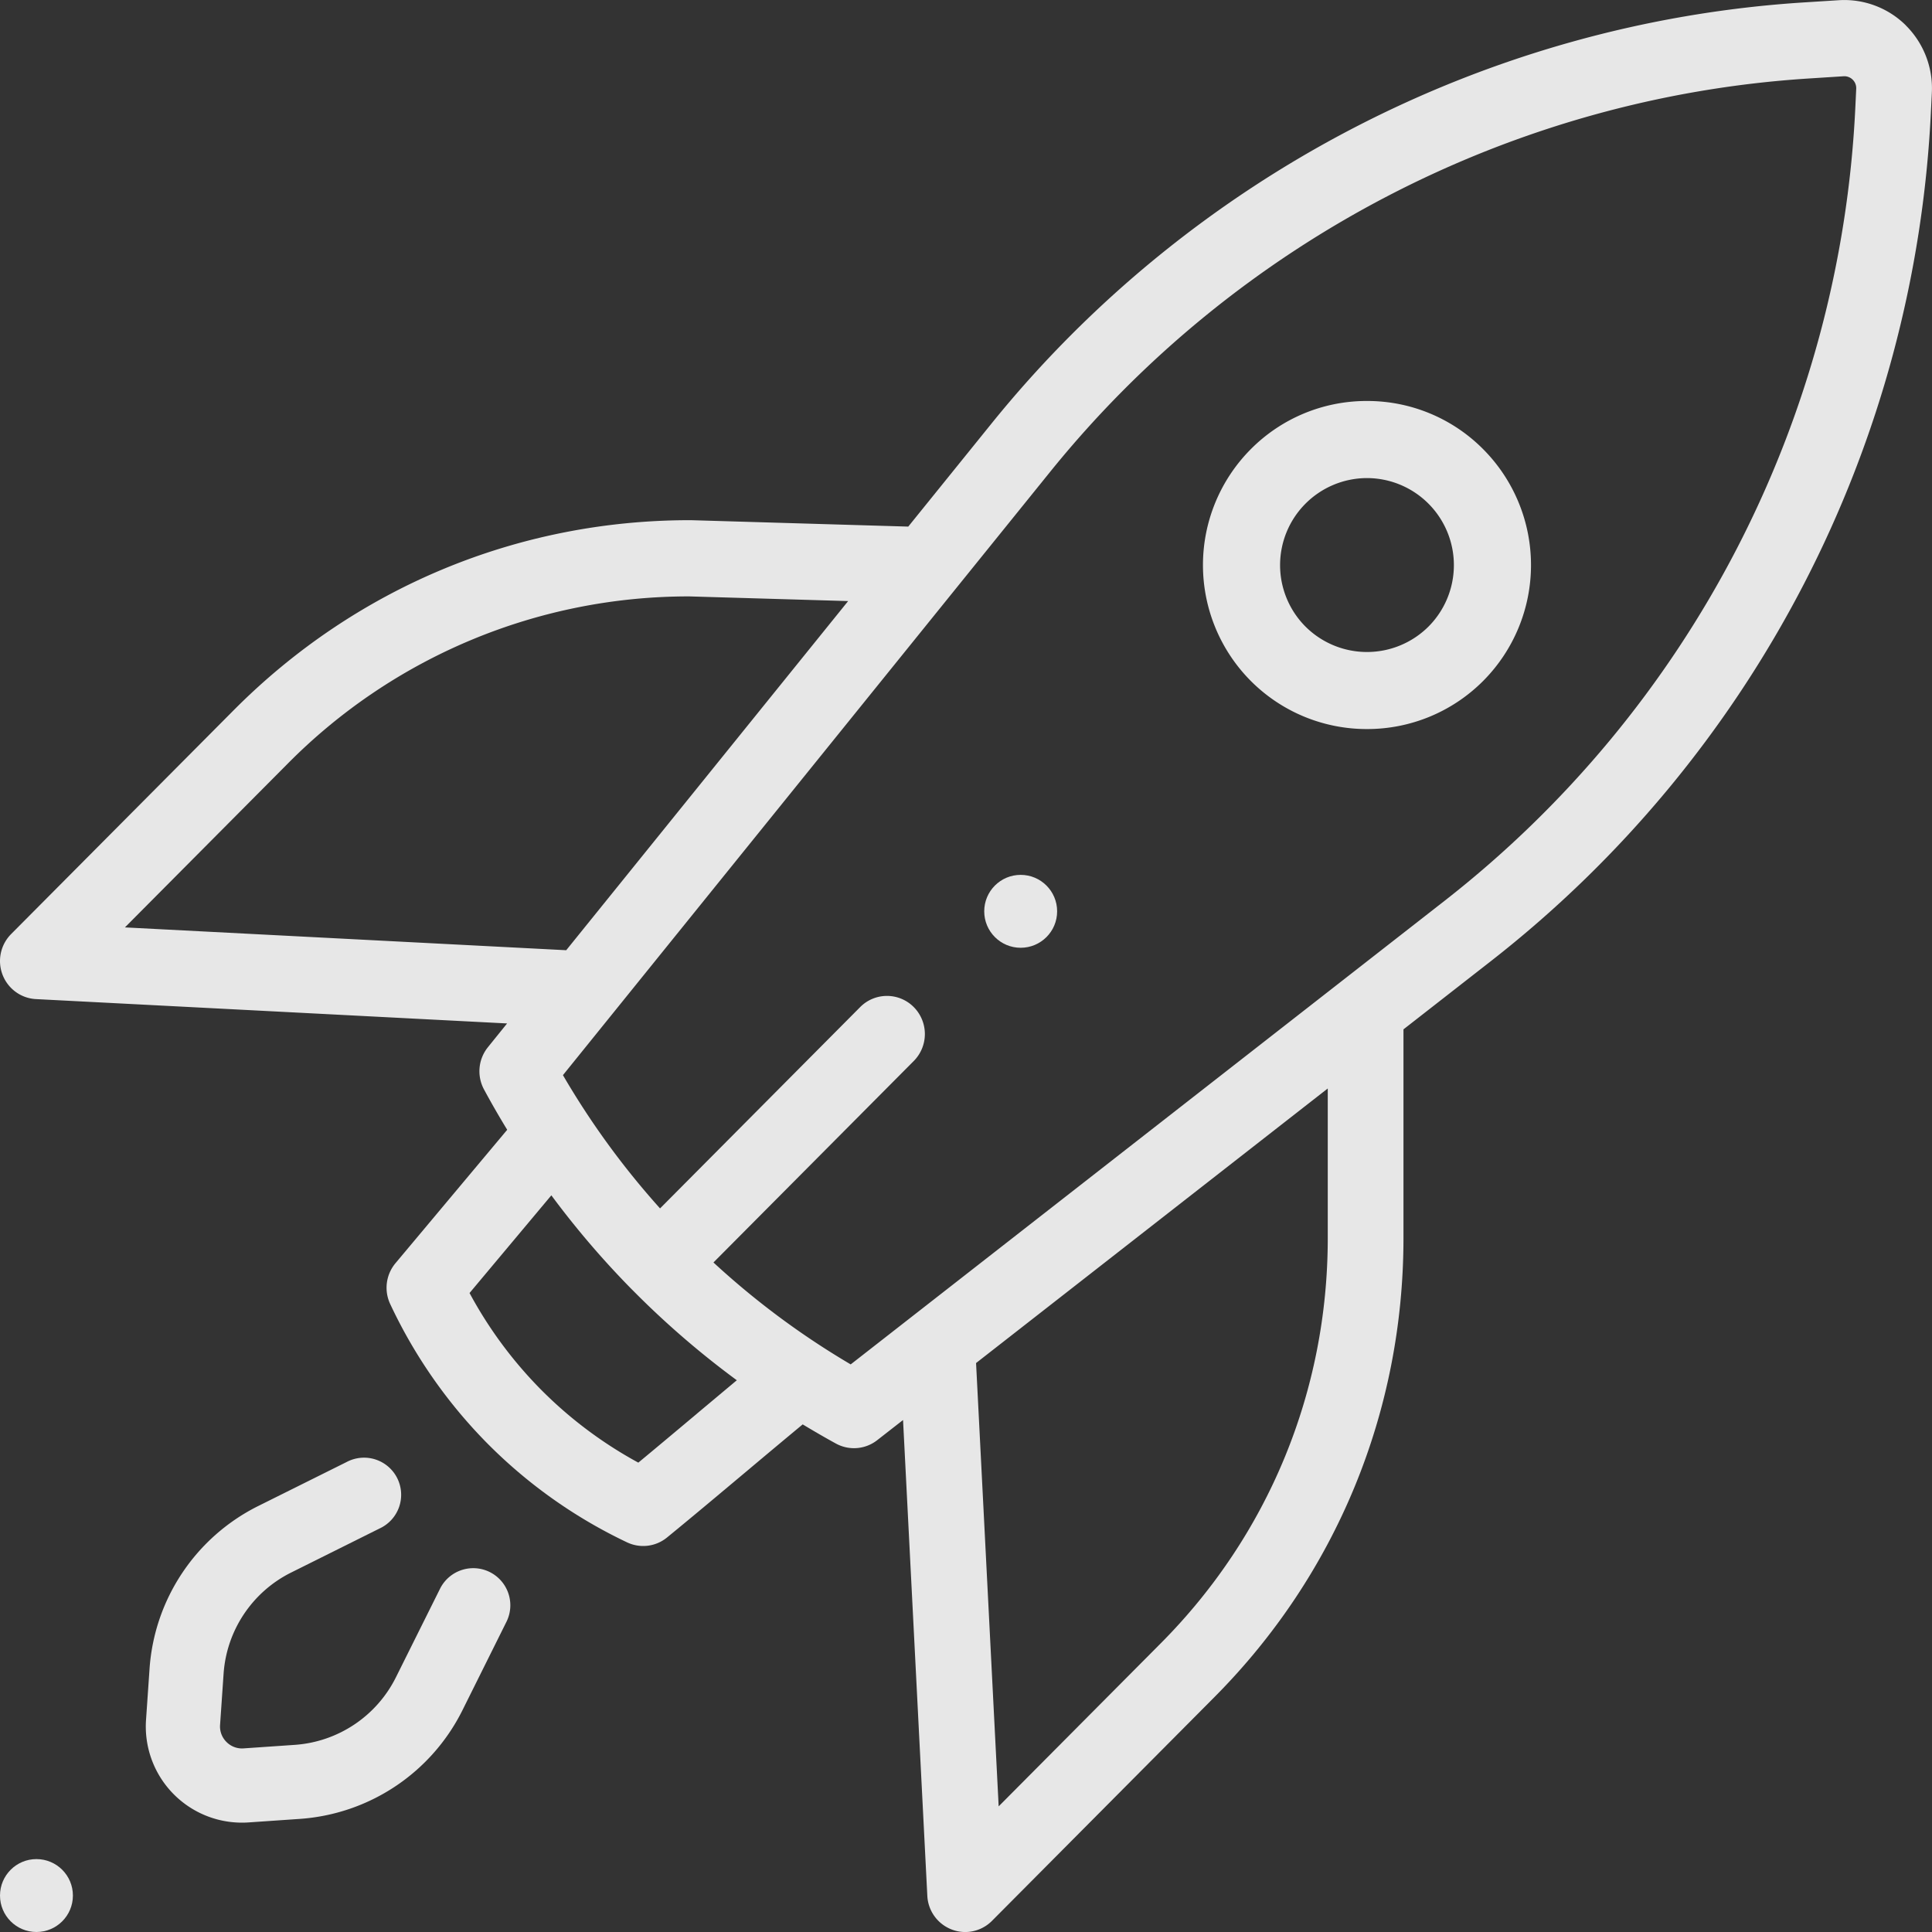 <svg width="53" height="53" viewBox="0 0 53 53" xmlns="http://www.w3.org/2000/svg"><rect x="0" y="0" width="53" height="53" fill="#333333" stroke="none"/><title>4671CC00-3746-4846-9689-632348427457</title><g fill-rule="nonzero" fill="#FFF" opacity=".879"><circle cx="1" cy="52" r="1"/><circle cx="28" cy="25" r="1"/><path d="M40.683 12.318A4.473 4.473 0 0 0 37.5 11a4.473 4.473 0 0 0-3.183 1.318 4.506 4.506 0 0 0 0 6.366A4.488 4.488 0 0 0 37.5 20a4.49 4.49 0 0 0 3.183-1.316 4.506 4.506 0 0 0 0-6.366zm-1.495 4.87a2.39 2.39 0 0 1-3.376 0 2.388 2.388 0 0 1 1.688-4.073 2.388 2.388 0 0 1 1.688 4.073zM13.436 43.126a1.018 1.018 0 0 0-1.365.458l-1.213 2.435a3.36 3.36 0 0 1-2.767 1.847l-1.41.097a.597.597 0 0 1-.468-.176.597.597 0 0 1-.176-.467l.097-1.41a3.36 3.36 0 0 1 1.847-2.768l2.435-1.213a1.018 1.018 0 1 0-.907-1.822l-2.435 1.212a5.403 5.403 0 0 0-2.971 4.451l-.097 1.41a2.638 2.638 0 0 0 2.813 2.814l1.41-.097a5.403 5.403 0 0 0 4.452-2.97l1.212-2.436a1.018 1.018 0 0 0-.457-1.365z"/><path d="M52.283.696a2.398 2.398 0 0 0-1.842-.69l-.968.061c-8.677.557-16.797 4.77-22.279 11.559l-2.278 2.82-5.96-.176h-.031c-4.728 0-9.172 1.852-12.515 5.214L.304 25.625A1.05 1.05 0 0 0 .07 26.74c.148.385.507.647.917.668l12.924.668-.527.653a1.05 1.05 0 0 0-.106 1.158c.202.375.414.743.636 1.106l-3.065 3.66a1.05 1.05 0 0 0-.145 1.12 13.698 13.698 0 0 0 2.642 3.8A13.608 13.608 0 0 0 17.2 42.31a1.032 1.032 0 0 0 1.099-.133c.66-.539 1.421-1.178 2.158-1.796.524-.44 1.061-.89 1.563-1.306.3.18.603.357.91.525a1.033 1.033 0 0 0 1.134-.092l.709-.553.666 13.054a1.045 1.045 0 0 0 1.038.992c.27 0 .537-.107.735-.306l6.106-6.142c3.343-3.362 5.183-7.833 5.183-12.588v-5.727l2.409-1.88a31.473 31.473 0 0 0 12.061-23.31l.025-.508a2.43 2.43 0 0 0-.714-1.843zM3.427 25.441l4.453-4.479a15.473 15.473 0 0 1 11.03-4.601l4.357.128-7.734 9.578-12.106-.626zm15.699 13.334c-.543.455-1.099.922-1.615 1.349a11.48 11.48 0 0 1-2.69-2.023 11.544 11.544 0 0 1-1.94-2.63l2.244-2.68a24.197 24.197 0 0 0 2.223 2.596l.002.001v.001h.001c.89.901 1.847 1.728 2.862 2.475l-1.087.91zm17.298-4.811c0 4.197-1.625 8.142-4.575 11.11l-4.453 4.479-.62-12.161 9.648-7.532v4.104zM50.897 2.945a29.381 29.381 0 0 1-11.26 21.76l-16.3 12.724a22.015 22.015 0 0 1-3.765-2.796l5.495-5.527a1.05 1.05 0 0 0 0-1.479 1.035 1.035 0 0 0-1.47 0l-5.49 5.523a22.127 22.127 0 0 1-2.664-3.656l13.365-16.55c5.117-6.337 12.697-10.27 20.798-10.79l.967-.062a.327.327 0 0 1 .348.345l-.024.508z"/></g></svg>